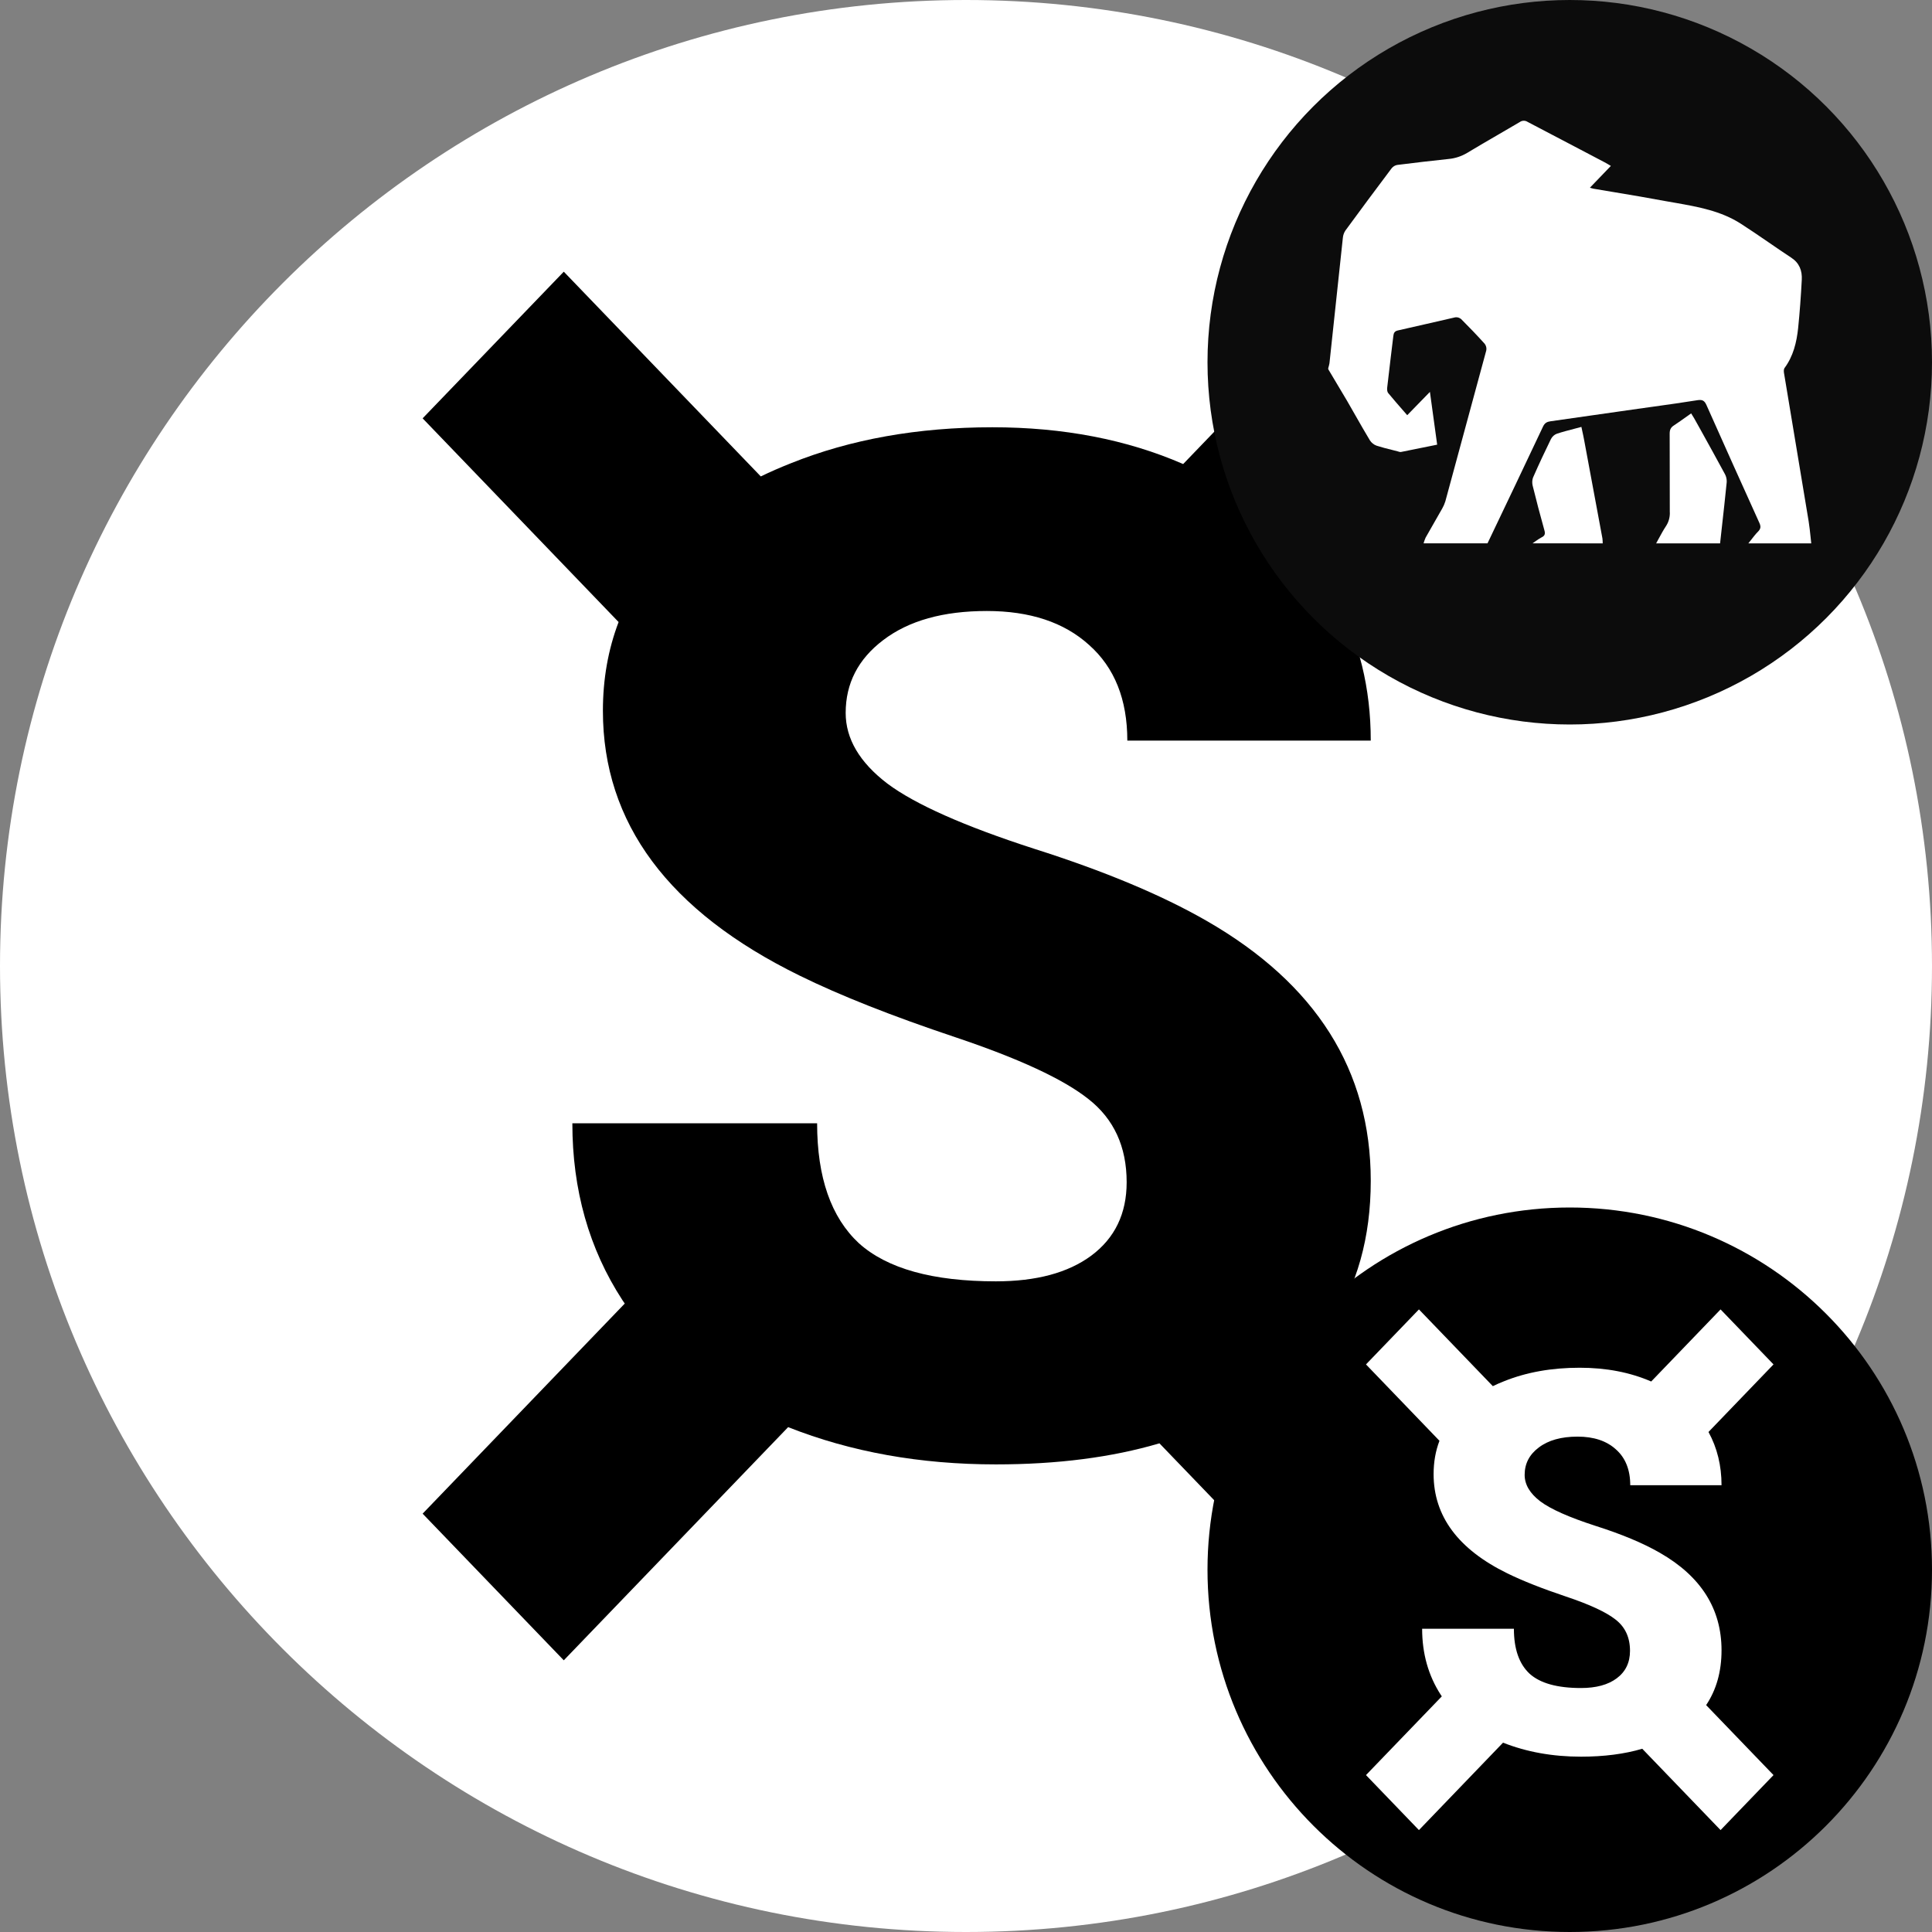 <svg width="32" height="32" viewBox="0 0 32 32" fill="none" xmlns="http://www.w3.org/2000/svg">
<rect x="0" y="0" width="32" height="32" fill="#808080" stroke="none"/>
<path d="M0 16C0 7.163 7.163 0 16 0C24.837 0 32 7.163 32 16C32 24.837 24.837 32 16 32C7.163 32 0 24.837 0 16Z" fill="white"/>
<path d="M9.338 4.5L7 6.929L10.246 10.303C10.073 10.757 9.986 11.247 9.986 11.773C9.986 13.633 11.073 15.095 13.246 16.16C13.915 16.489 14.775 16.829 15.827 17.181C16.879 17.534 17.612 17.874 18.027 18.203C18.449 18.533 18.661 18.992 18.661 19.581C18.661 20.102 18.465 20.508 18.073 20.799C17.689 21.082 17.163 21.223 16.495 21.223C15.45 21.223 14.694 21.013 14.226 20.592C13.765 20.163 13.534 19.501 13.534 18.605H9.48C9.48 19.708 9.756 20.684 10.309 21.534C10.322 21.553 10.335 21.572 10.348 21.591L7 25.071L9.338 27.5L13.054 23.638C14.093 24.049 15.24 24.255 16.495 24.255C17.512 24.255 18.415 24.139 19.204 23.906L22.662 27.5L25 25.071L22.025 21.979C22.478 21.301 22.704 20.494 22.704 19.558C22.704 17.729 21.798 16.294 19.985 15.252C19.24 14.824 18.288 14.426 17.128 14.058C15.969 13.683 15.159 13.323 14.698 12.979C14.237 12.627 14.007 12.236 14.007 11.808C14.007 11.318 14.214 10.916 14.629 10.602C15.051 10.28 15.623 10.12 16.345 10.12C17.059 10.12 17.624 10.307 18.038 10.682C18.461 11.057 18.672 11.586 18.672 12.267H22.704C22.704 11.4 22.512 10.616 22.127 9.915L25 6.929L22.662 4.5L19.597 7.686C18.664 7.28 17.61 7.077 16.437 7.077C15.201 7.077 14.087 7.276 13.097 7.674C12.925 7.742 12.76 7.814 12.601 7.891L9.338 4.5Z" fill="black"/>
<path d="M20 26C20 22.686 22.686 20 26 20C29.314 20 32 22.686 32 26C32 29.314 29.314 32 26 32C22.686 32 20 29.314 20 26Z" fill="black"/>
<path d="M23.502 21.688L22.625 22.599L23.842 23.864C23.777 24.034 23.745 24.218 23.745 24.415C23.745 25.113 24.152 25.661 24.967 26.06C25.218 26.183 25.541 26.311 25.935 26.443C26.33 26.575 26.605 26.703 26.76 26.826C26.919 26.95 26.998 27.122 26.998 27.343C26.998 27.538 26.924 27.69 26.777 27.799C26.633 27.906 26.436 27.959 26.186 27.959C25.794 27.959 25.51 27.88 25.335 27.722C25.162 27.561 25.075 27.313 25.075 26.977H23.555C23.555 27.39 23.659 27.756 23.866 28.075C23.871 28.082 23.876 28.09 23.881 28.097L22.625 29.401L23.502 30.312L24.895 28.864C25.285 29.018 25.715 29.096 26.186 29.096C26.567 29.096 26.906 29.052 27.201 28.965L28.498 30.312L29.375 29.401L28.259 28.242C28.429 27.988 28.514 27.685 28.514 27.334C28.514 26.648 28.174 26.11 27.494 25.72C27.215 25.559 26.858 25.41 26.423 25.272C25.988 25.131 25.684 24.996 25.512 24.867C25.339 24.735 25.253 24.589 25.253 24.428C25.253 24.244 25.33 24.093 25.486 23.976C25.644 23.855 25.859 23.795 26.129 23.795C26.397 23.795 26.609 23.865 26.764 24.006C26.923 24.146 27.002 24.345 27.002 24.6H28.514C28.514 24.275 28.442 23.981 28.298 23.718L29.375 22.599L28.498 21.688L27.349 22.882C26.999 22.73 26.604 22.654 26.164 22.654C25.7 22.654 25.283 22.728 24.911 22.878C24.847 22.903 24.785 22.93 24.726 22.959L23.502 21.688Z" fill="white"/>
<circle cx="26" cy="6" r="6" fill="#0C0C0C"/>
<path d="M22 6.115V6.097C22.008 6.071 22.015 6.044 22.02 6.017L22.242 3.939C22.246 3.896 22.26 3.855 22.283 3.82C22.536 3.474 22.792 3.13 23.05 2.787C23.074 2.758 23.106 2.738 23.142 2.732C23.426 2.696 23.711 2.663 23.995 2.633C24.102 2.623 24.205 2.589 24.298 2.534C24.469 2.431 24.642 2.33 24.815 2.23C24.934 2.161 25.054 2.091 25.173 2.021C25.192 2.007 25.215 2 25.239 2C25.261 2 25.282 2.006 25.3 2.018C25.595 2.173 25.89 2.328 26.185 2.482L26.577 2.688C26.593 2.696 26.609 2.705 26.629 2.717C26.644 2.726 26.66 2.736 26.681 2.748L26.334 3.109C26.343 3.111 26.35 3.114 26.357 3.116C26.37 3.12 26.38 3.123 26.39 3.125C26.511 3.146 26.632 3.166 26.753 3.186C27.029 3.232 27.305 3.278 27.58 3.33C27.639 3.341 27.698 3.351 27.758 3.361C28.129 3.427 28.502 3.493 28.833 3.705C28.989 3.805 29.142 3.91 29.295 4.015C29.419 4.1 29.544 4.186 29.669 4.268C29.802 4.355 29.852 4.482 29.843 4.636C29.829 4.902 29.81 5.168 29.783 5.432C29.758 5.671 29.702 5.901 29.557 6.096C29.544 6.114 29.544 6.149 29.548 6.174C29.684 6.994 29.82 7.815 29.957 8.635C29.97 8.718 29.979 8.802 29.988 8.886C29.992 8.924 29.996 8.962 30 9H28.958C28.975 8.98 28.991 8.959 29.007 8.938C29.042 8.893 29.076 8.848 29.115 8.809C29.163 8.761 29.17 8.724 29.14 8.659C28.846 8.01 28.554 7.36 28.264 6.708C28.23 6.632 28.192 6.617 28.118 6.628C27.875 6.667 27.631 6.701 27.388 6.735C27.302 6.747 27.216 6.759 27.13 6.771L25.679 6.978C25.624 6.986 25.586 7.005 25.558 7.064C25.253 7.709 24.947 8.354 24.638 8.999H23.579C23.588 8.967 23.599 8.936 23.612 8.906C23.661 8.819 23.71 8.734 23.759 8.648C23.802 8.573 23.846 8.497 23.888 8.422C23.909 8.385 23.926 8.346 23.939 8.305C24.166 7.472 24.392 6.639 24.617 5.806C24.619 5.798 24.62 5.789 24.62 5.78C24.62 5.749 24.61 5.719 24.591 5.694C24.465 5.554 24.334 5.418 24.201 5.285C24.178 5.266 24.15 5.255 24.122 5.255C24.115 5.255 24.109 5.256 24.103 5.256C23.945 5.292 23.787 5.328 23.628 5.365C23.47 5.402 23.312 5.438 23.154 5.473C23.099 5.485 23.084 5.514 23.078 5.565C23.063 5.689 23.048 5.813 23.033 5.936C23.014 6.098 22.994 6.261 22.976 6.423C22.973 6.451 22.976 6.49 22.992 6.509C23.077 6.612 23.165 6.713 23.256 6.817L23.308 6.877L23.684 6.491L23.804 7.365L23.696 7.387C23.53 7.421 23.367 7.454 23.205 7.486L23.203 7.487C23.186 7.487 23.169 7.483 23.154 7.477C23.122 7.468 23.089 7.46 23.057 7.452C22.971 7.431 22.885 7.409 22.801 7.382C22.756 7.366 22.717 7.335 22.69 7.294C22.609 7.159 22.531 7.023 22.453 6.886C22.406 6.803 22.358 6.721 22.311 6.638C22.21 6.466 22.108 6.295 22.005 6.124L22 6.115Z" fill="white"/>
<path d="M27.477 8.915C27.514 8.848 27.55 8.78 27.592 8.717C27.635 8.653 27.658 8.577 27.658 8.498L27.657 8.484C27.656 8.261 27.656 8.038 27.656 7.815C27.656 7.605 27.656 7.394 27.655 7.183C27.655 7.12 27.672 7.081 27.723 7.048C27.795 7.001 27.865 6.95 27.939 6.898L28.011 6.847L28.022 6.865C28.037 6.888 28.049 6.908 28.061 6.929L28.16 7.106C28.298 7.356 28.437 7.605 28.572 7.856C28.59 7.891 28.6 7.931 28.6 7.971C28.6 7.979 28.6 7.987 28.599 7.994C28.574 8.245 28.546 8.495 28.518 8.746L28.49 9H27.431C27.447 8.972 27.462 8.943 27.477 8.915Z" fill="white"/>
<path d="M25.428 8.968C25.413 8.979 25.398 8.989 25.384 8.999L26.546 9C26.546 8.972 26.544 8.944 26.541 8.917C26.44 8.373 26.339 7.83 26.238 7.287C26.229 7.237 26.218 7.188 26.207 7.137C26.202 7.115 26.197 7.093 26.193 7.071C26.151 7.082 26.111 7.093 26.072 7.103C25.973 7.129 25.879 7.153 25.786 7.184C25.745 7.199 25.71 7.231 25.689 7.271C25.587 7.48 25.488 7.69 25.395 7.903C25.384 7.929 25.379 7.958 25.379 7.987C25.379 8.005 25.381 8.023 25.385 8.041C25.446 8.289 25.511 8.537 25.58 8.783C25.599 8.847 25.584 8.877 25.529 8.903C25.494 8.921 25.461 8.945 25.428 8.968Z" fill="white"/>
</svg>
